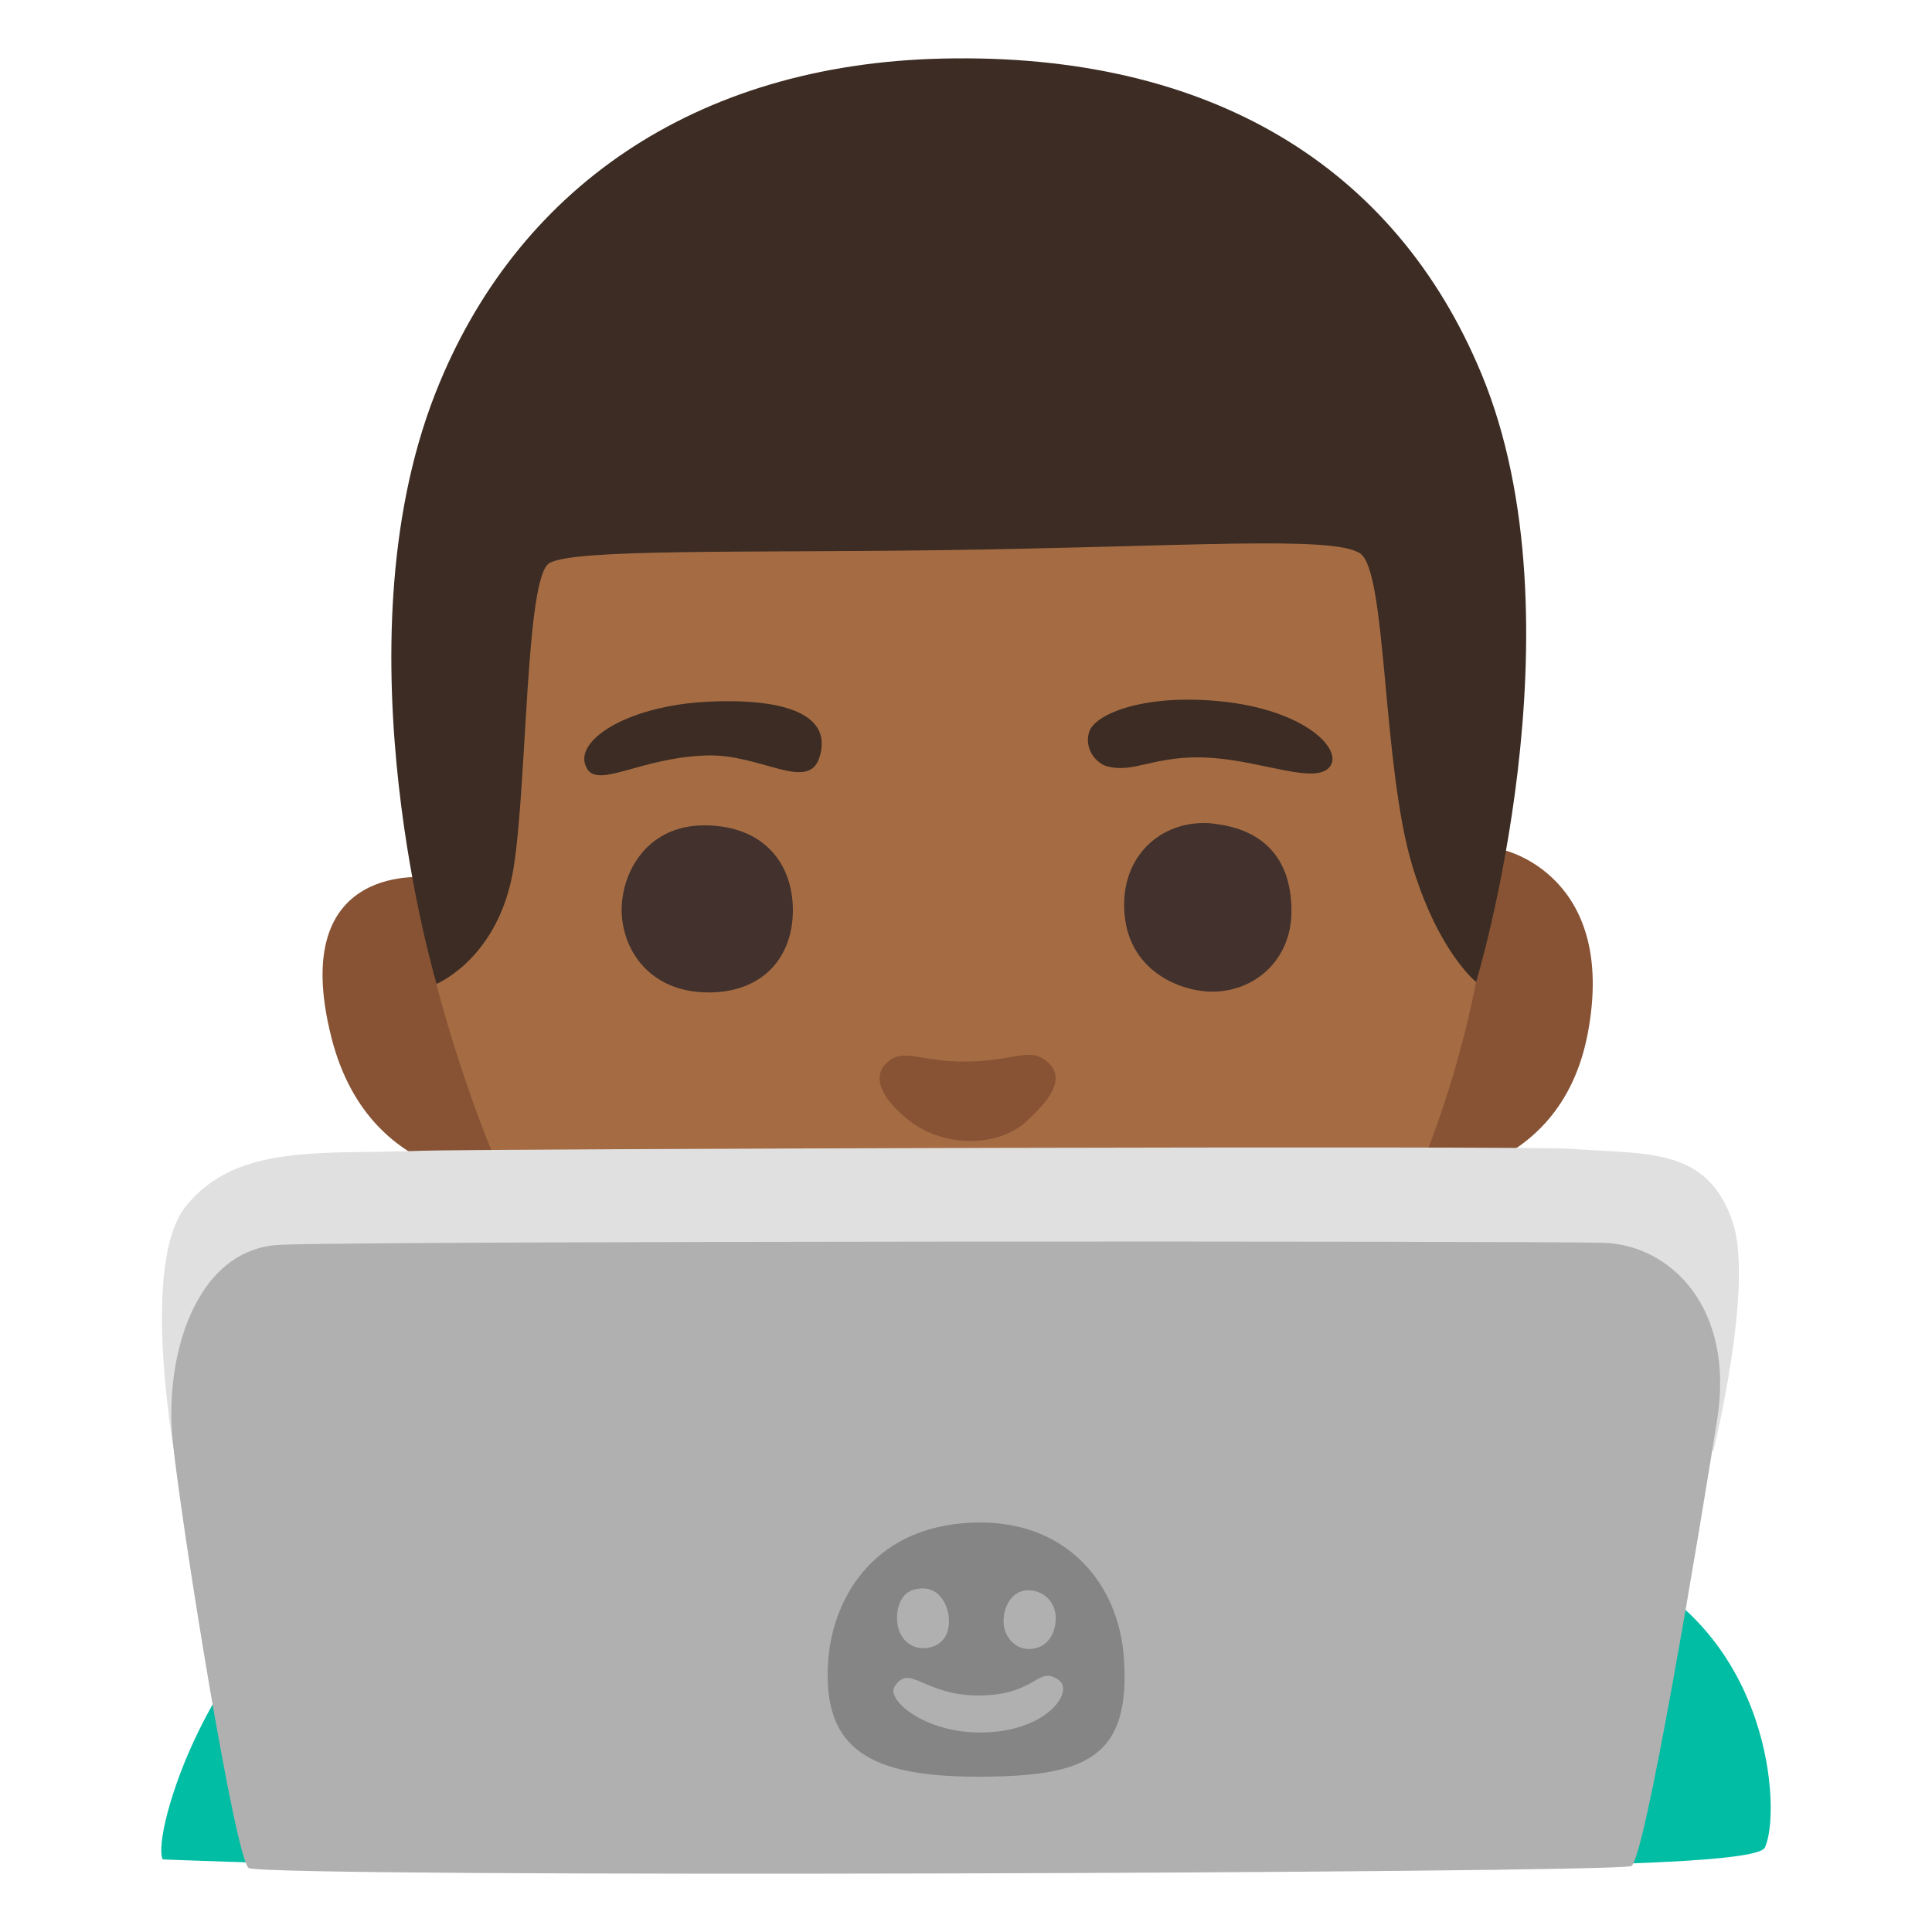 <?xml version="1.0" encoding="utf-8"?>
<!-- Generator: Adobe Illustrator 26.3.1, SVG Export Plug-In . SVG Version: 6.00 Build 0)  -->
<svg version="1.1" id="a" xmlns="http://www.w3.org/2000/svg" xmlns:xlink="http://www.w3.org/1999/xlink" x="0px" y="0px"
	 viewBox="0 0 128 128" style="enable-background:new 0 0 128 128;" xml:space="preserve">
<g>
	<path style="fill:#875334;" d="M93.73,78.2c0,0,9.62,0.1,11.47-9.77c1.95-10.4-5.54-12.1-5.54-12.1L93.73,78.2z"/>
	<path style="fill:#875334;" d="M28.48,58.14c0,0-9.54-1.27-6.52,10.61c2.62,10.32,12.46,9.44,12.46,9.44L28.48,58.14L28.48,58.14
		L28.48,58.14z"/>
</g>
<path style="fill:#3C2C23;" d="M61.52,76.92L28.96,65.3c0,0-6.75-22.37-0.11-39.26C34.13,12.61,45.94,4.25,62.46,3.88
	C80.12,3.48,92.42,11,98.13,24.72c6.9,16.56-0.33,40.32-0.33,40.32S61.52,76.92,61.52,76.92z"/>
<path style="fill:#A56C43;" d="M36.38,37.32c-1.56,0.99-1.45,14.35-2.34,20.1c-0.94,6.07-5.13,7.77-5.13,7.77s2.24,8.88,5.76,15.65
	c4.83,9.29,14.51,18.8,29.41,18.81c12.4,0,19.55-6.59,24.28-12.29c7.03-8.47,9.43-22.31,9.43-22.31s-2.47-1.95-4.2-7.62
	c-2.03-6.62-1.69-19.54-3.47-20.76s-11.57-0.44-27.82-0.22C49.41,36.63,37.93,36.34,36.38,37.32L36.38,37.32L36.38,37.32z"/>
<path style="fill:#875334;" d="M64.11,70.33c-3.13,0.06-4.3-1-5.41,0.13c-1.01,1.03-0.11,2.5,1.58,3.81
	c2.29,1.78,5.84,1.72,7.67,0.07c1.82-1.63,2.61-3,1.43-4S67.3,70.28,64.11,70.33L64.11,70.33L64.11,70.33z"/>
<path style="fill:#3C2C23;" d="M38.89,50.93c0.81,1.31,3.57-0.75,7.95-0.88c3.58-0.1,6.71,2.45,7.45,0.13
	c0.88-2.75-2.06-3.94-7.38-3.69c-5.44,0.26-9.1,2.68-8.01,4.44C38.9,50.93,38.89,50.93,38.89,50.93z"/>
<path style="fill:#3C2C23;" d="M73.37,50.77c1.81,0.5,3.19-0.81,6.88-0.56c3.45,0.23,6.82,1.75,7.82,0.63s-1.57-3.83-7.26-4.38
	c-5.13-0.5-8.26,0.88-8.64,2s0.44,2.11,1.19,2.32L73.37,50.77L73.37,50.77z"/>
<path style="fill:#42312C;" d="M46.78,54.68c-4.19-0.06-5.82,3.57-5.57,6.13s2.19,5.01,5.88,4.94c3.51-0.06,5.44-2.38,5.44-5.44
	s-1.88-5.57-5.76-5.63C46.77,54.68,46.78,54.68,46.78,54.68z"/>
<path style="fill:#42312C;" d="M80.36,54.56c-3.13-0.33-6.01,1.88-5.88,5.63c0.14,4.19,3.81,5.51,5.82,5.51
	c2.88,0,5.2-2.13,5.26-5.19c0.06-3.44-1.69-5.57-5.19-5.94h-0.01V54.56z"/>
<path style="fill:#00BDA3;" d="M10.78,123.19c-0.79-1.64,3.34-15.04,11.87-18.99s31.06-4.98,31.06-4.98s2.55,8.69,12.89,8.18
	c10.34-0.5,11.65-8.66,11.65-8.66s22.58,2.26,28.8,4.95c10.44,4.52,10.94,16.48,9.88,18.71c-0.75,1.59-27.67,1.25-54.22,1.54
	S10.78,123.19,10.78,123.19z"/>
<g>
	<path style="fill:#E0E0E0;" d="M69.23,93.64l-57.28,4.94c0,0-2.99-14.55,0.39-18.7c3.38-4.16,9.09-3.38,15.59-3.64
		c2.93-0.12,73.33-0.34,76.11-0.13c5.07,0.39,9.12-0.17,10.78,4.94c1.37,4.23-1.3,15.07-1.3,15.07l-44.29-2.47l0,0V93.64z"/>
	<path style="fill:#B0B0B0;" d="M16.5,123.77c-0.88-0.27-4.55-23.12-5.07-28.44s1.43-12.6,7.14-12.86s83.25-0.26,87.67-0.13
		c4.42,0.13,8.7,4.29,7.53,11.69s-4.82,29.42-5.71,29.61C105.95,124.1,18.58,124.42,16.5,123.77z"/>
</g>
<g>
	<path style="fill:#858585;" d="M64.97,100.87c-6.93-0.01-9.8,4.9-10.1,9.16c-0.42,5.92,2.82,7.68,9.93,7.68s10.17-1.2,9.65-7.99
		C74.09,105.04,70.82,100.88,64.97,100.87z"/>
	<path style="fill:#B0B0B0;" d="M68.22,109.25c1.04-0.03,1.7-0.84,1.73-2.03c-0.01-1.17-0.9-1.88-1.86-1.86s-1.58,0.93-1.6,2.01
		S67.28,109.29,68.22,109.25z"/>
	<path style="fill:#B0B0B0;" d="M61.49,109.17c0.92-0.16,1.57-0.89,1.33-2.31c-0.32-1.34-1.21-1.84-2.28-1.54s-1.24,1.7-1.03,2.52
		C59.76,108.81,60.58,109.32,61.49,109.17z"/>
	<path style="fill:#B0B0B0;" d="M59.26,111.76c-0.53,0.83,1.93,3.06,5.78,3.02c4.33-0.04,6.13-2.71,5.12-3.46
		c-1.4-1.03-1.44,0.96-5.21,1.01S60.28,110.14,59.26,111.76z"/>
</g>
</svg>
